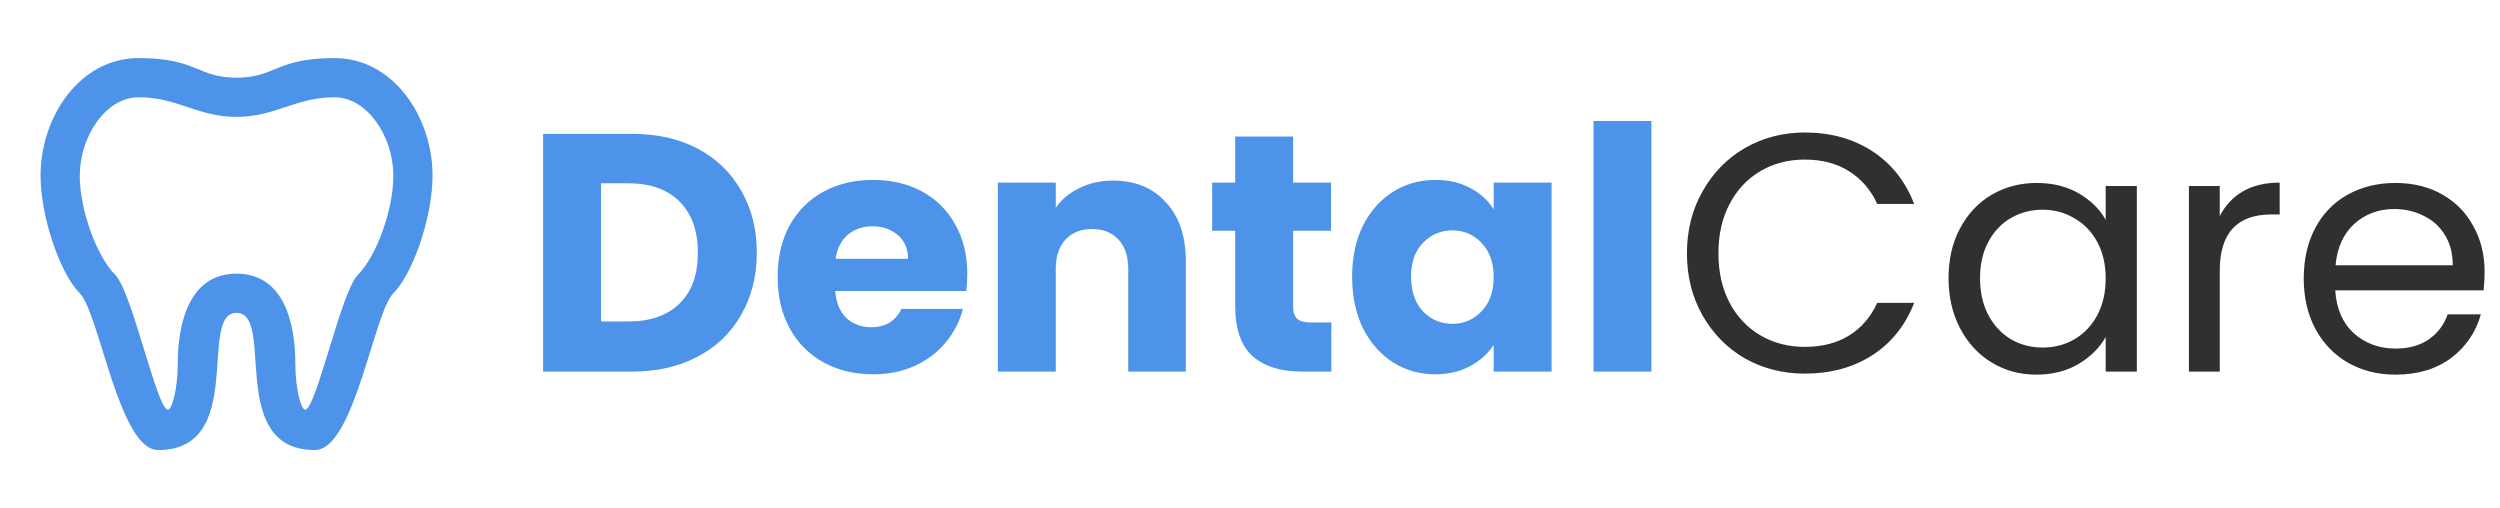 <svg width="1063" height="216" viewBox="0 0 1063 216" fill="none" xmlns="http://www.w3.org/2000/svg">
<path d="M58.914 24.693C33.914 24.693 17.248 49.693 17.248 74.693C17.248 92.277 25.581 116.36 33.914 124.693C42.248 133.027 50.581 191.36 67.248 191.36C105.081 191.36 83.914 133.027 100.581 133.027C117.248 133.027 96.081 191.36 133.914 191.36C150.581 191.36 158.914 133.027 167.248 124.693C175.581 116.36 183.914 92.277 183.914 74.693C183.914 49.693 167.248 24.693 142.248 24.693C117.248 24.693 117.248 33.027 100.581 33.027C83.914 33.027 83.914 24.693 58.914 24.693ZM58.914 41.36C75.581 41.36 83.914 49.693 100.581 49.693C117.248 49.693 125.581 41.36 142.248 41.36C156.164 41.36 167.248 58.027 167.248 74.693C167.248 89.277 160.081 108.943 152.164 116.86C144.998 124.027 134.414 174.193 129.748 174.193C127.998 174.193 125.581 165.36 125.581 154.61C125.581 137.61 120.831 116.36 100.581 116.36C80.331 116.36 75.581 137.61 75.581 154.61C75.581 165.36 73.164 174.193 71.414 174.193C66.748 174.193 56.164 124.027 48.998 116.86C41.081 108.943 33.914 89.277 33.914 74.693C33.914 58.027 44.998 41.36 58.914 41.36Z" fill="#4D93E9"/>
<path d="M268.8 56.912C279.456 56.912 288.768 59.024 296.736 63.248C304.704 67.472 310.848 73.424 315.168 81.104C319.584 88.688 321.792 97.472 321.792 107.456C321.792 117.344 319.584 126.128 315.168 133.808C310.848 141.488 304.656 147.44 296.592 151.664C288.624 155.888 279.36 158 268.8 158H230.928V56.912H268.8ZM267.216 136.688C276.528 136.688 283.776 134.144 288.96 129.056C294.144 123.968 296.736 116.768 296.736 107.456C296.736 98.144 294.144 90.896 288.96 85.712C283.776 80.528 276.528 77.936 267.216 77.936H255.552V136.688H267.216ZM411.297 116.528C411.297 118.832 411.153 121.232 410.865 123.728H355.137C355.521 128.72 357.105 132.56 359.889 135.248C362.769 137.84 366.273 139.136 370.401 139.136C376.545 139.136 380.817 136.544 383.217 131.36H409.425C408.081 136.64 405.633 141.392 402.081 145.616C398.625 149.84 394.257 153.152 388.977 155.552C383.697 157.952 377.793 159.152 371.265 159.152C363.393 159.152 356.385 157.472 350.241 154.112C344.097 150.752 339.297 145.952 335.841 139.712C332.385 133.472 330.657 126.176 330.657 117.824C330.657 109.472 332.337 102.176 335.697 95.936C339.153 89.696 343.953 84.896 350.097 81.536C356.241 78.176 363.297 76.496 371.265 76.496C379.041 76.496 385.953 78.128 392.001 81.392C398.049 84.656 402.753 89.312 406.113 95.36C409.569 101.408 411.297 108.464 411.297 116.528ZM386.097 110.048C386.097 105.824 384.657 102.464 381.777 99.968C378.897 97.472 375.297 96.224 370.977 96.224C366.849 96.224 363.345 97.424 360.465 99.824C357.681 102.224 355.953 105.632 355.281 110.048H386.097ZM473.247 76.784C482.655 76.784 490.143 79.856 495.711 86C501.375 92.048 504.207 100.4 504.207 111.056V158H479.727V114.368C479.727 108.992 478.335 104.816 475.551 101.84C472.767 98.864 469.023 97.376 464.319 97.376C459.615 97.376 455.871 98.864 453.087 101.84C450.303 104.816 448.911 108.992 448.911 114.368V158H424.287V77.648H448.911V88.304C451.407 84.752 454.767 81.968 458.991 79.952C463.215 77.84 467.967 76.784 473.247 76.784ZM566.103 137.12V158H553.575C544.647 158 537.687 155.84 532.695 151.52C527.703 147.104 525.207 139.952 525.207 130.064V98.096H515.415V77.648H525.207V58.064H549.831V77.648H565.959V98.096H549.831V130.352C549.831 132.752 550.407 134.48 551.559 135.536C552.711 136.592 554.631 137.12 557.319 137.12H566.103ZM574.923 117.68C574.923 109.424 576.459 102.176 579.531 95.936C582.699 89.696 586.971 84.896 592.347 81.536C597.723 78.176 603.723 76.496 610.347 76.496C616.011 76.496 620.955 77.648 625.179 79.952C629.499 82.256 632.811 85.28 635.115 89.024V77.648H659.739V158H635.115V146.624C632.715 150.368 629.355 153.392 625.035 155.696C620.811 158 615.867 159.152 610.203 159.152C603.675 159.152 597.723 157.472 592.347 154.112C586.971 150.656 582.699 145.808 579.531 139.568C576.459 133.232 574.923 125.936 574.923 117.68ZM635.115 117.824C635.115 111.68 633.387 106.832 629.931 103.28C626.571 99.728 622.443 97.952 617.547 97.952C612.651 97.952 608.475 99.728 605.019 103.28C601.659 106.736 599.979 111.536 599.979 117.68C599.979 123.824 601.659 128.72 605.019 132.368C608.475 135.92 612.651 137.696 617.547 137.696C622.443 137.696 626.571 135.92 629.931 132.368C633.387 128.816 635.115 123.968 635.115 117.824ZM702.177 51.44V158H677.553V51.44H702.177Z" fill="#4D93E9"/>
<path d="M717.286 107.744C717.286 97.952 719.494 89.168 723.91 81.392C728.326 73.52 734.326 67.376 741.91 62.96C749.59 58.544 758.086 56.336 767.398 56.336C778.342 56.336 787.894 58.976 796.054 64.256C804.214 69.536 810.166 77.024 813.91 86.72H798.214C795.43 80.672 791.398 76.016 786.118 72.752C780.934 69.488 774.694 67.856 767.398 67.856C760.39 67.856 754.102 69.488 748.534 72.752C742.966 76.016 738.598 80.672 735.43 86.72C732.262 92.672 730.678 99.68 730.678 107.744C730.678 115.712 732.262 122.72 735.43 128.768C738.598 134.72 742.966 139.328 748.534 142.592C754.102 145.856 760.39 147.488 767.398 147.488C774.694 147.488 780.934 145.904 786.118 142.736C791.398 139.472 795.43 134.816 798.214 128.768H813.91C810.166 138.368 804.214 145.808 796.054 151.088C787.894 156.272 778.342 158.864 767.398 158.864C758.086 158.864 749.59 156.704 741.91 152.384C734.326 147.968 728.326 141.872 723.91 134.096C719.494 126.32 717.286 117.536 717.286 107.744ZM828.52 118.256C828.52 110.192 830.152 103.136 833.416 97.088C836.68 90.944 841.144 86.192 846.808 82.832C852.568 79.472 858.952 77.792 865.96 77.792C872.872 77.792 878.872 79.28 883.96 82.256C889.048 85.232 892.84 88.976 895.336 93.488V79.088H908.584V158H895.336V143.312C892.744 147.92 888.856 151.76 883.672 154.832C878.584 157.808 872.632 159.296 865.816 159.296C858.808 159.296 852.472 157.568 846.808 154.112C841.144 150.656 836.68 145.808 833.416 139.568C830.152 133.328 828.52 126.224 828.52 118.256ZM895.336 118.4C895.336 112.448 894.136 107.264 891.736 102.848C889.336 98.432 886.072 95.072 881.944 92.768C877.912 90.368 873.448 89.168 868.552 89.168C863.656 89.168 859.192 90.32 855.16 92.624C851.128 94.928 847.912 98.288 845.512 102.704C843.112 107.12 841.912 112.304 841.912 118.256C841.912 124.304 843.112 129.584 845.512 134.096C847.912 138.512 851.128 141.92 855.16 144.32C859.192 146.624 863.656 147.776 868.552 147.776C873.448 147.776 877.912 146.624 881.944 144.32C886.072 141.92 889.336 138.512 891.736 134.096C894.136 129.584 895.336 124.352 895.336 118.4ZM943.833 91.904C946.137 87.392 949.401 83.888 953.625 81.392C957.945 78.896 963.177 77.648 969.321 77.648V91.184H965.865C951.177 91.184 943.833 99.152 943.833 115.088V158H930.729V79.088H943.833V91.904ZM1056.45 115.52C1056.45 118.016 1056.3 120.656 1056.02 123.44H992.943C993.423 131.216 996.063 137.312 1000.86 141.728C1005.76 146.048 1011.66 148.208 1018.58 148.208C1024.24 148.208 1028.94 146.912 1032.69 144.32C1036.53 141.632 1039.22 138.08 1040.75 133.664H1054.86C1052.75 141.248 1048.53 147.44 1042.19 152.24C1035.86 156.944 1027.98 159.296 1018.58 159.296C1011.09 159.296 1004.37 157.616 998.415 154.256C992.559 150.896 987.951 146.144 984.591 140C981.231 133.76 979.551 126.56 979.551 118.4C979.551 110.24 981.183 103.088 984.447 96.944C987.711 90.8 992.271 86.096 998.127 82.832C1004.08 79.472 1010.9 77.792 1018.58 77.792C1026.06 77.792 1032.69 79.424 1038.45 82.688C1044.21 85.952 1048.62 90.464 1051.7 96.224C1054.86 101.888 1056.45 108.32 1056.45 115.52ZM1042.91 112.784C1042.91 107.792 1041.81 103.52 1039.6 99.968C1037.39 96.32 1034.37 93.584 1030.53 91.76C1026.78 89.84 1022.61 88.88 1018 88.88C1011.38 88.88 1005.71 90.992 1001.01 95.216C996.399 99.44 993.759 105.296 993.087 112.784H1042.91Z" fill="#303030"/>
</svg>
